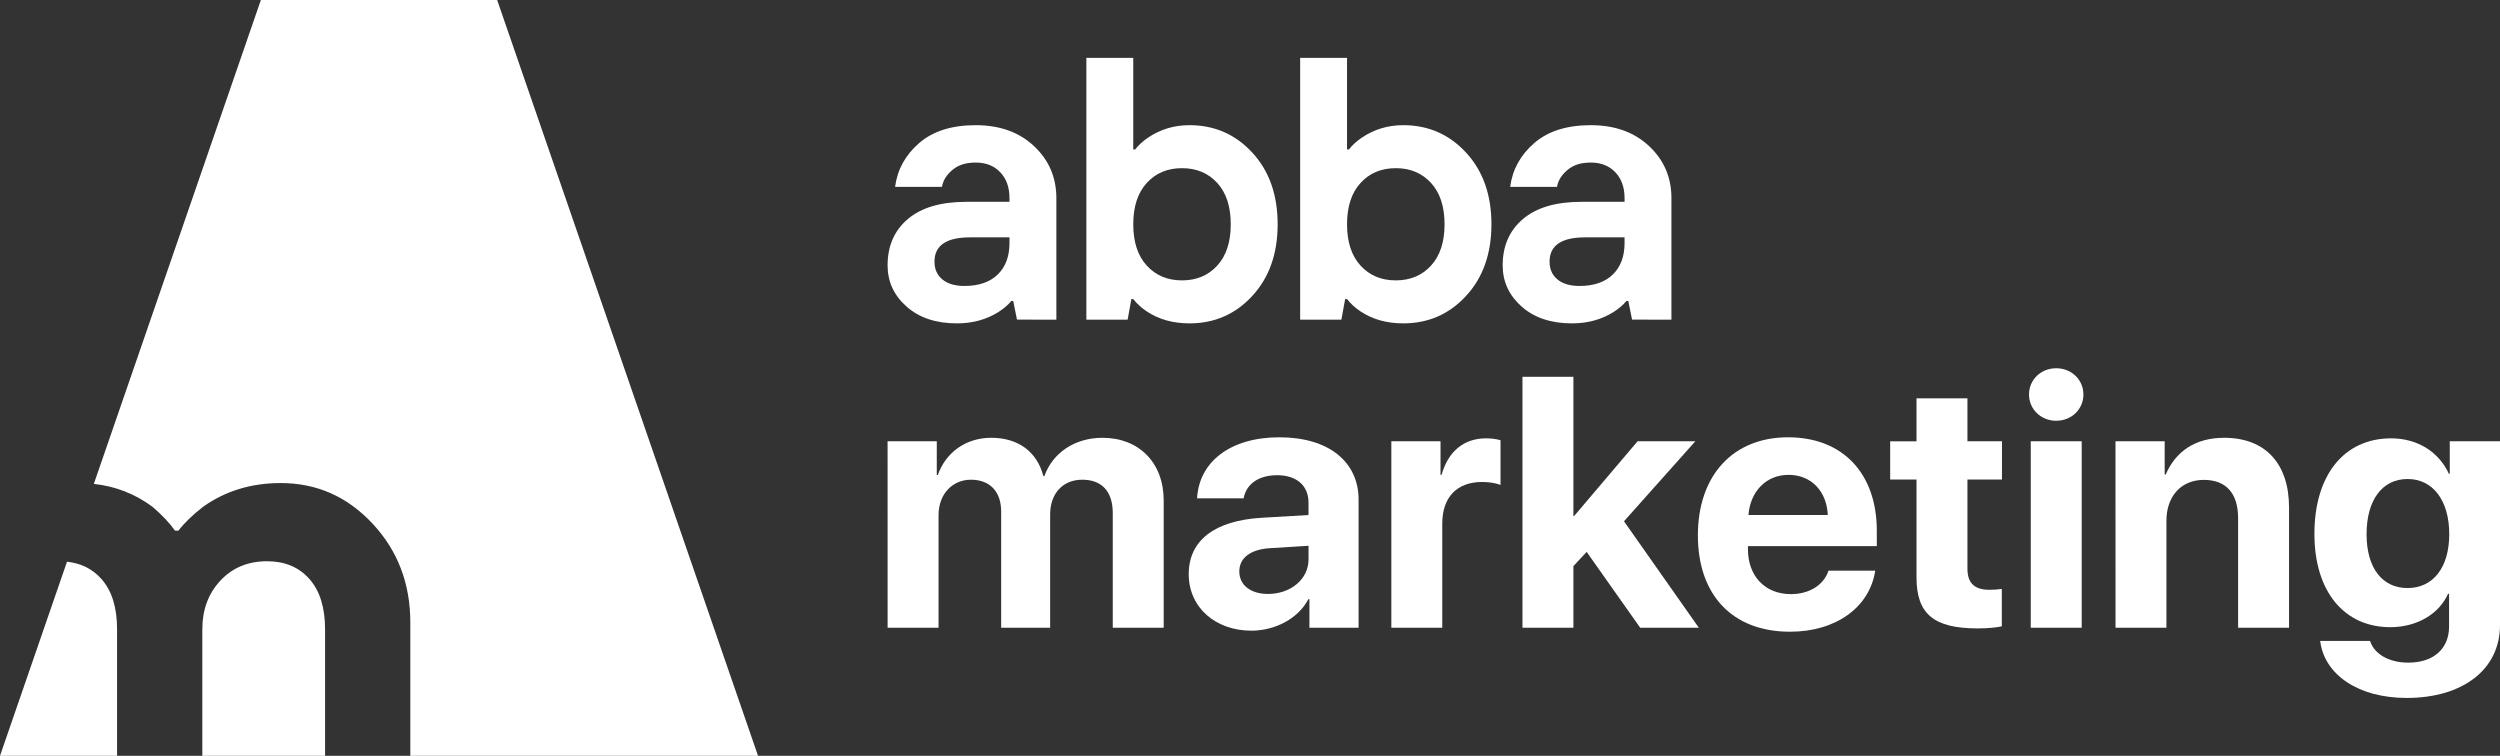 <svg width="86" height="26" viewBox="0 0 86 26" fill="none" xmlns="http://www.w3.org/2000/svg">
<rect x="0" y="0" width="86" height="26" fill="#333333" stroke="none"/>
<path d="M9.188 19.307C8.531 19.307 7.996 19.529 7.581 19.973C7.166 20.418 6.96 20.976 6.96 21.646V26H11.182V21.646C11.182 20.898 11.002 20.321 10.642 19.916C10.283 19.51 9.798 19.307 9.188 19.307Z" fill="white"/>
<path d="M5.247 17.435C5.575 17.716 5.833 17.99 6.021 18.254H6.138C6.341 17.989 6.623 17.716 6.983 17.435C7.749 16.89 8.64 16.617 9.657 16.617C10.893 16.617 11.944 17.081 12.812 18.009C13.68 18.937 14.115 20.071 14.115 21.412V26H26.076L17.102 0H8.974L3.228 16.646C3.969 16.726 4.643 16.987 5.247 17.435Z" fill="white"/>
<path d="M4.027 21.645C4.027 20.898 3.848 20.32 3.488 19.915C3.183 19.572 2.788 19.376 2.305 19.323L0 26H4.027V21.645Z" fill="white"/>
<path d="M34.984 10.995L34.855 10.352H34.791C34.679 10.489 34.528 10.618 34.339 10.738C33.926 10.995 33.453 11.124 32.92 11.124C32.197 11.124 31.619 10.931 31.185 10.545C30.75 10.159 30.533 9.687 30.533 9.13C30.533 8.461 30.765 7.929 31.23 7.535C31.694 7.14 32.365 6.943 33.242 6.943H34.726V6.814C34.726 6.445 34.621 6.15 34.41 5.927C34.199 5.704 33.917 5.592 33.565 5.592C33.212 5.592 32.96 5.678 32.758 5.85C32.556 6.021 32.438 6.214 32.404 6.429H30.791C30.868 5.837 31.143 5.335 31.616 4.924C32.089 4.512 32.739 4.306 33.565 4.306C34.391 4.306 35.059 4.546 35.571 5.027C36.083 5.507 36.339 6.103 36.339 6.815V10.996L34.984 10.995ZM34.726 8.358V8.165H33.372C32.554 8.165 32.146 8.444 32.146 9.001C32.146 9.259 32.237 9.463 32.417 9.612C32.598 9.762 32.852 9.837 33.178 9.837C33.668 9.837 34.049 9.707 34.32 9.445C34.591 9.183 34.726 8.822 34.726 8.358Z" fill="white"/>
<path d="M37.371 1.99H38.984V5.142H39.048C39.168 4.988 39.319 4.851 39.5 4.73C39.921 4.447 40.394 4.306 40.919 4.306C41.779 4.306 42.499 4.621 43.08 5.251C43.661 5.881 43.951 6.703 43.951 7.715C43.951 8.727 43.661 9.548 43.08 10.178C42.499 10.809 41.779 11.124 40.919 11.124C40.351 11.124 39.861 10.987 39.448 10.712C39.267 10.593 39.113 10.451 38.984 10.288H38.919L38.79 10.996H37.371V1.99ZM39.448 9.136C39.758 9.476 40.162 9.645 40.661 9.645C41.16 9.645 41.564 9.476 41.874 9.136C42.184 8.798 42.338 8.324 42.338 7.715C42.338 7.106 42.184 6.633 41.874 6.294C41.564 5.955 41.16 5.785 40.661 5.785C40.162 5.785 39.758 5.955 39.448 6.294C39.139 6.633 38.984 7.106 38.984 7.715C38.984 8.324 39.139 8.798 39.448 9.136Z" fill="white"/>
<path d="M44.725 1.99H46.338V5.142H46.402C46.523 4.988 46.673 4.851 46.854 4.73C47.276 4.447 47.749 4.306 48.273 4.306C49.133 4.306 49.853 4.621 50.434 5.251C51.015 5.881 51.305 6.703 51.305 7.715C51.305 8.727 51.015 9.548 50.434 10.178C49.853 10.809 49.133 11.124 48.273 11.124C47.706 11.124 47.215 10.987 46.802 10.712C46.622 10.593 46.467 10.451 46.338 10.288H46.273L46.144 10.996H44.725V1.99ZM46.802 9.136C47.112 9.476 47.516 9.645 48.015 9.645C48.514 9.645 48.918 9.476 49.228 9.136C49.538 8.798 49.693 8.324 49.693 7.715C49.693 7.106 49.538 6.633 49.228 6.294C48.918 5.955 48.514 5.785 48.015 5.785C47.516 5.785 47.112 5.955 46.802 6.294C46.493 6.633 46.338 7.106 46.338 7.715C46.338 8.324 46.493 8.798 46.802 9.136Z" fill="white"/>
<path d="M56.143 10.995L56.014 10.352H55.95C55.838 10.489 55.687 10.618 55.498 10.738C55.085 10.995 54.612 11.124 54.079 11.124C53.356 11.124 52.778 10.931 52.343 10.545C51.909 10.159 51.692 9.687 51.692 9.13C51.692 8.461 51.924 7.929 52.389 7.535C52.853 7.14 53.524 6.943 54.401 6.943H55.885V6.814C55.885 6.445 55.779 6.15 55.569 5.927C55.358 5.704 55.076 5.592 54.724 5.592C54.371 5.592 54.119 5.678 53.917 5.85C53.715 6.021 53.597 6.214 53.562 6.429H51.95C52.027 5.837 52.302 5.335 52.775 4.924C53.248 4.512 53.898 4.306 54.724 4.306C55.549 4.306 56.218 4.546 56.73 5.027C57.242 5.507 57.497 6.103 57.497 6.815V10.996L56.143 10.995ZM55.885 8.358V8.165H54.53C53.713 8.165 53.305 8.444 53.305 9.001C53.305 9.259 53.395 9.463 53.576 9.612C53.757 9.762 54.01 9.837 54.337 9.837C54.827 9.837 55.208 9.707 55.479 9.445C55.75 9.183 55.885 8.822 55.885 8.358Z" fill="white"/>
<path d="M30.533 15.18H32.225V16.34H32.261C32.531 15.569 33.221 15.06 34.097 15.06C35.027 15.06 35.675 15.539 35.891 16.377H35.927C36.215 15.569 36.983 15.06 37.925 15.06C39.185 15.06 40.031 15.922 40.031 17.214V21.593H38.279V17.651C38.279 16.909 37.907 16.502 37.229 16.502C36.551 16.502 36.125 16.987 36.125 17.698V21.593H34.44V17.597C34.44 16.909 34.05 16.502 33.402 16.502C32.754 16.502 32.286 17.004 32.286 17.722V21.593H30.534L30.533 15.18Z" fill="white"/>
<path d="M40.892 19.75C40.892 18.584 41.792 17.908 43.394 17.812L45.013 17.717V17.292C45.013 16.694 44.593 16.347 43.933 16.347C43.273 16.347 42.866 16.67 42.781 17.142H41.18C41.246 15.898 42.308 15.043 44.011 15.043C45.715 15.043 46.735 15.892 46.735 17.185V21.593H45.044V20.612H45.008C44.648 21.294 43.849 21.695 43.045 21.695C41.822 21.695 40.892 20.905 40.892 19.75ZM45.014 19.242V18.775L43.658 18.859C43.004 18.907 42.632 19.2 42.632 19.655C42.632 20.133 43.028 20.432 43.622 20.432C44.384 20.432 45.014 19.936 45.014 19.242Z" fill="white"/>
<path d="M47.862 15.18H49.554V16.335H49.59C49.818 15.521 50.364 15.079 51.12 15.079C51.324 15.079 51.498 15.109 51.618 15.144V16.682C51.474 16.622 51.234 16.58 50.982 16.58C50.118 16.58 49.614 17.106 49.614 18.01V21.593H47.862V15.18Z" fill="white"/>
<path d="M56.333 15.18H58.319L55.865 17.932L58.439 21.593H56.422L54.581 18.985L54.125 19.475V21.593H52.373V12.961H54.125V17.752H54.149L56.333 15.18Z" fill="white"/>
<path d="M64.508 19.631C64.316 20.887 63.164 21.731 61.575 21.731C59.595 21.731 58.407 20.468 58.407 18.416C58.407 16.364 59.607 15.043 61.509 15.043C63.41 15.043 64.562 16.305 64.562 18.255V18.787H60.129V18.895C60.129 19.81 60.711 20.438 61.605 20.438C62.247 20.438 62.739 20.121 62.901 19.631H64.508ZM60.147 17.717H62.876C62.841 16.897 62.306 16.335 61.527 16.335C60.747 16.335 60.207 16.915 60.147 17.717Z" fill="white"/>
<path d="M67.68 13.703V15.18H68.868V16.496H67.68V19.565C67.68 20.056 67.921 20.289 68.436 20.289C68.592 20.289 68.754 20.277 68.862 20.259V21.545C68.682 21.587 68.382 21.617 68.028 21.617C66.516 21.617 65.928 21.114 65.928 19.864V16.497H65.022V15.181H65.928V13.703L67.68 13.703Z" fill="white"/>
<path d="M69.798 13.571C69.798 13.063 70.206 12.668 70.734 12.668C71.261 12.668 71.669 13.063 71.669 13.571C71.669 14.079 71.261 14.474 70.734 14.474C70.206 14.474 69.798 14.074 69.798 13.571ZM69.858 15.18H71.61V21.593H69.858V15.18Z" fill="white"/>
<path d="M72.773 15.18H74.465V16.323H74.501C74.843 15.527 75.52 15.06 76.511 15.06C77.939 15.06 78.743 15.958 78.743 17.459V21.593H76.991V17.824C76.991 16.987 76.595 16.508 75.809 16.508C75.023 16.508 74.525 17.082 74.525 17.914V21.593H72.774L72.773 15.18Z" fill="white"/>
<path d="M79.814 22.048H81.53C81.668 22.49 82.172 22.795 82.838 22.795C83.744 22.795 84.248 22.293 84.248 21.551V20.427H84.212C83.912 21.108 83.156 21.575 82.226 21.575C80.654 21.575 79.616 20.367 79.616 18.363C79.616 16.359 80.624 15.079 82.256 15.079C83.18 15.079 83.906 15.563 84.242 16.299H84.272V15.18H86V21.503C86 23.034 84.716 24.009 82.79 24.009C81.099 24.009 79.953 23.19 79.814 22.048ZM84.254 18.375C84.254 17.22 83.696 16.478 82.82 16.478C81.944 16.478 81.41 17.208 81.41 18.375C81.41 19.541 81.95 20.229 82.82 20.229C83.69 20.229 84.254 19.535 84.254 18.375Z" fill="white"/>
</svg>
